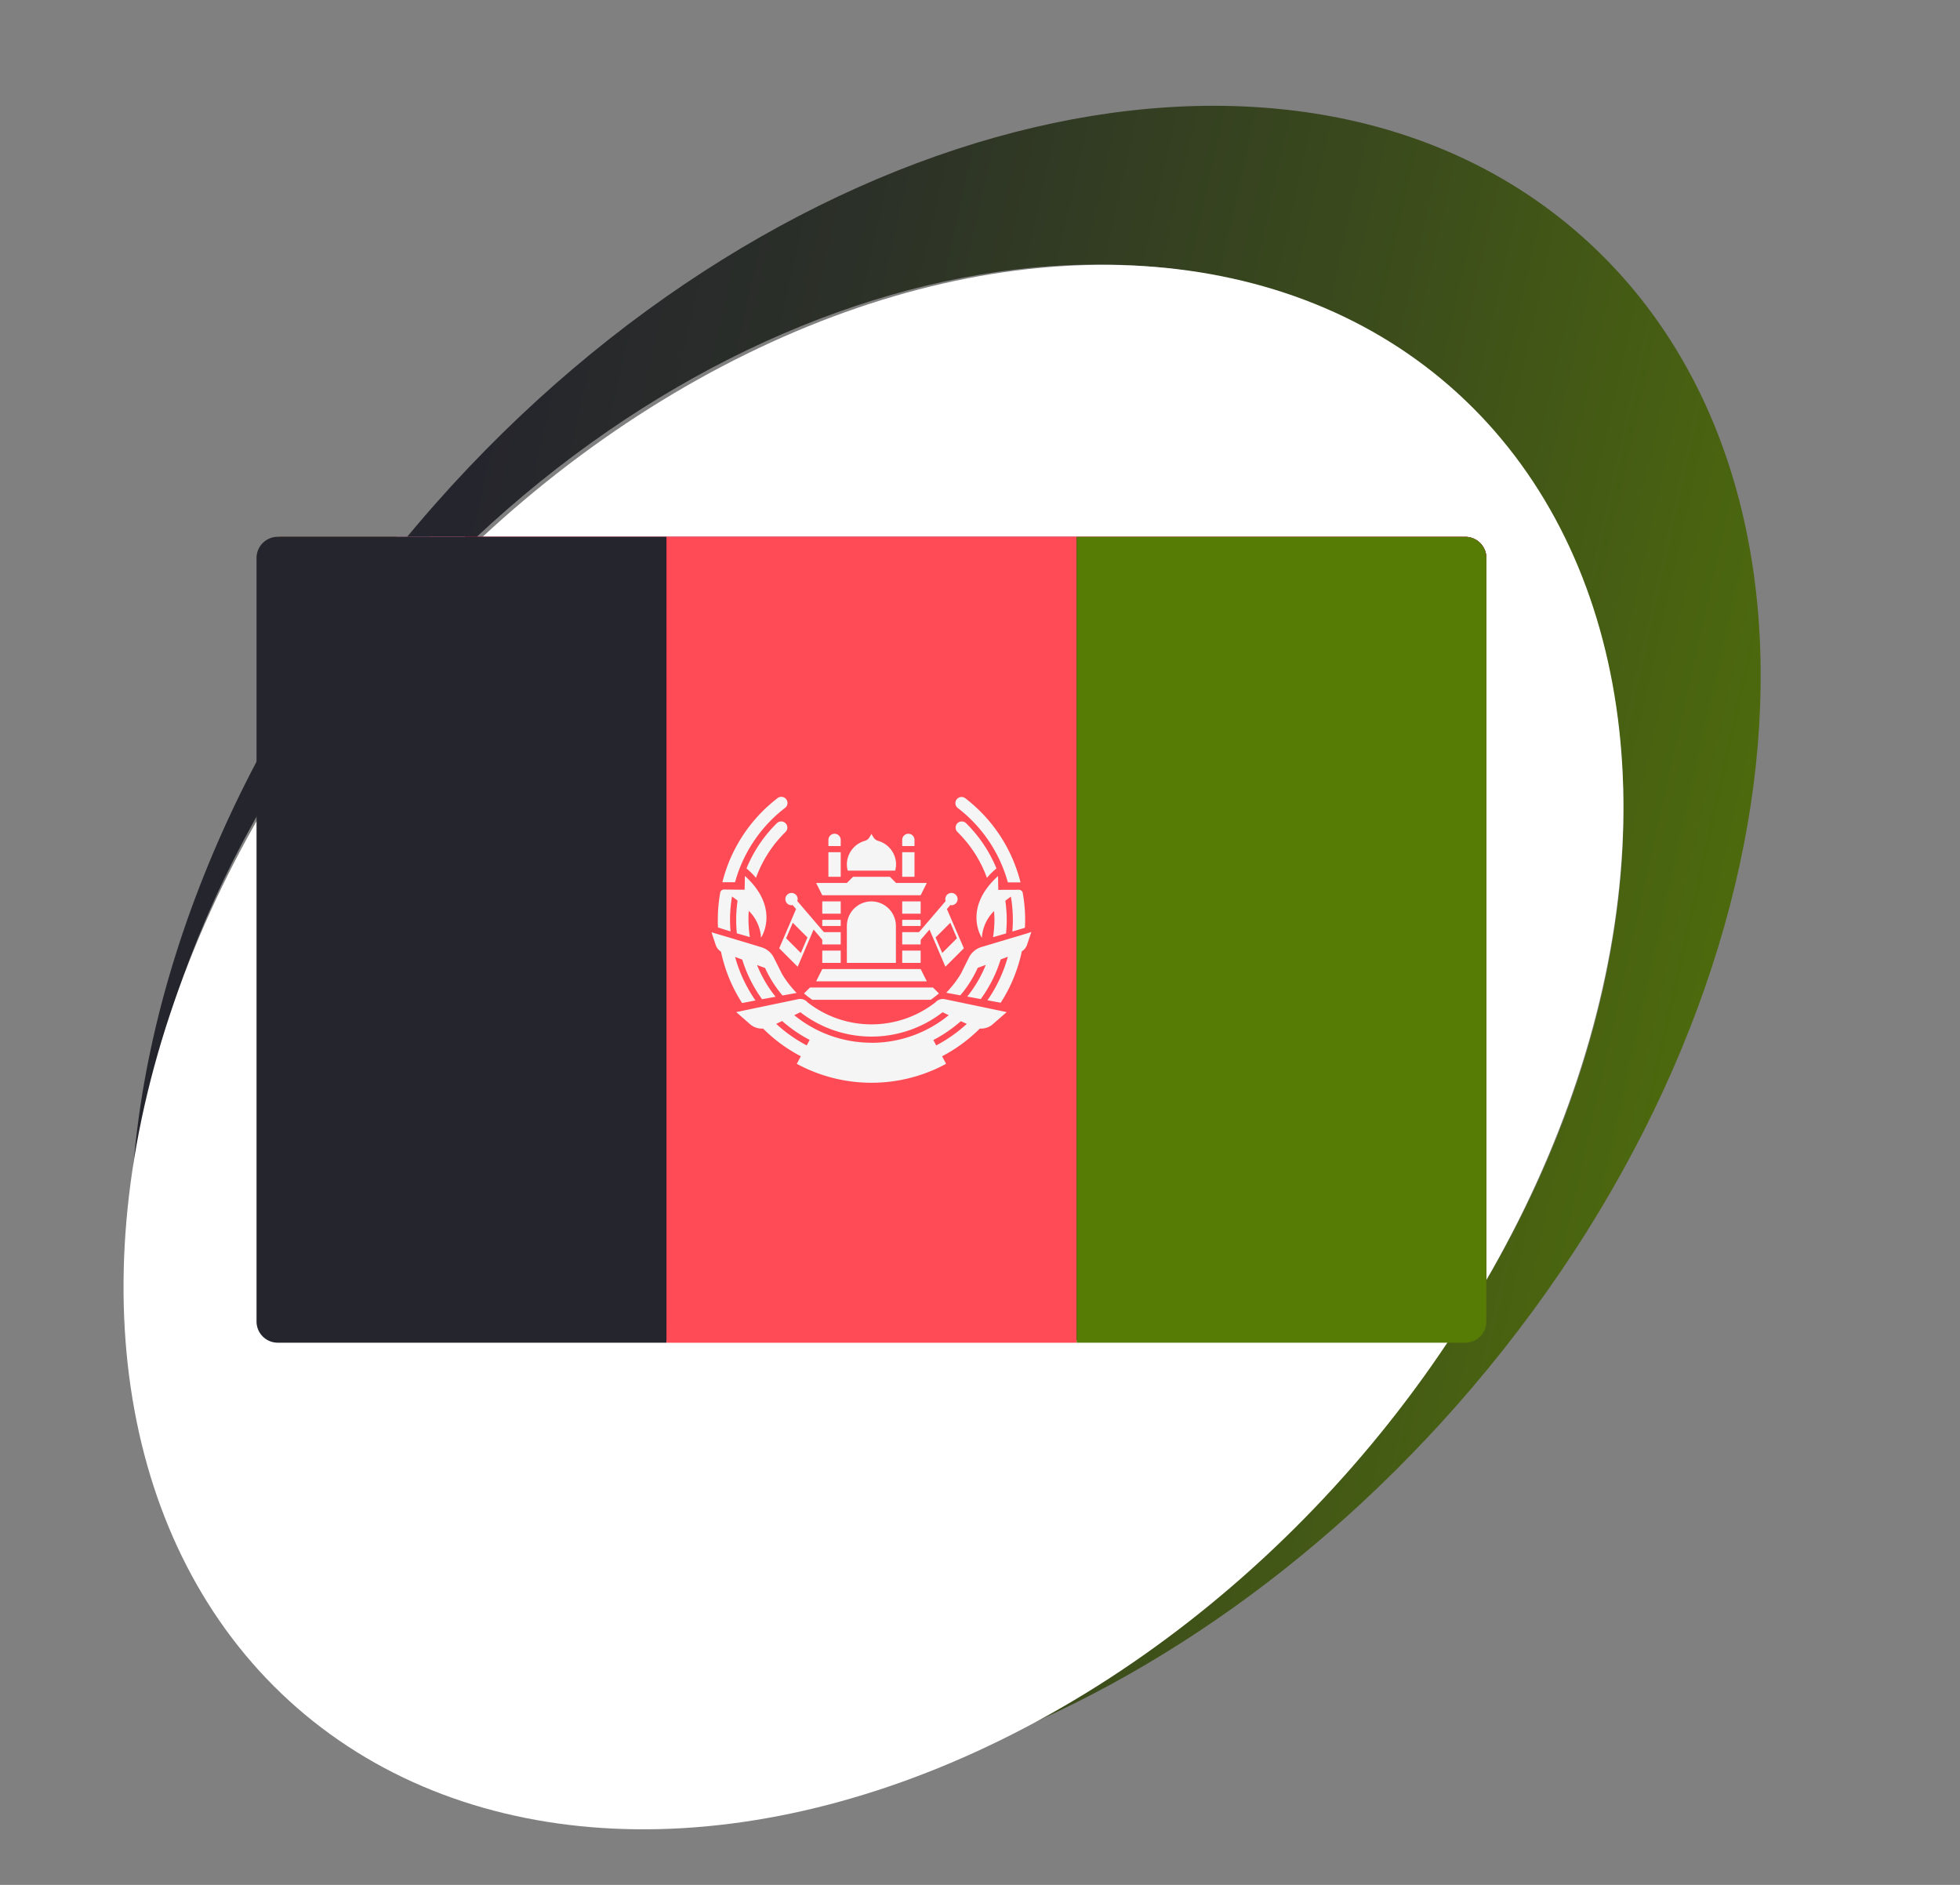 <svg id="Layer_1" data-name="Layer 1" xmlns="http://www.w3.org/2000/svg" xmlns:xlink="http://www.w3.org/1999/xlink" viewBox="0 0 519.54 499.56"><rect x="0" y="0" width="519.54" height="499.56" fill="#808080" stroke="none"/><defs><style>.cls-1{fill:url(#linear-gradient);}.cls-2{fill:#fff;}.cls-3{fill:#464655;}.cls-4{fill:#ff4b55;}.cls-5{fill:#41479b;}.cls-6{fill:#73af00;}.cls-7{fill:#f5f5f5;}.cls-8{fill:#ffe15a;}.cls-9{fill:#7b0041;}.cls-10{fill:#25252d;}.cls-11{fill:#577c05;}</style><linearGradient id="linear-gradient" x1="103.6" y1="205.89" x2="525.32" y2="300.09" gradientUnits="userSpaceOnUse"><stop offset="0" stop-color="#25252d"/><stop offset="0.2" stop-color="#2b3028"/><stop offset="0.54" stop-color="#3c4d1b"/><stop offset="0.99" stop-color="#577b05"/><stop offset="1" stop-color="#577c05"/></linearGradient></defs><title>Artboard 1 copy 16</title><path class="cls-1" d="M386,372.63c-41.89,47.45-92.5,80-142.31,95.38,40.91-14.85,81.46-42.17,115.36-80.56,84-95.17,95.44-222.41,25.46-284.2S189.64,68.51,105.61,163.68c-44.1,49.94-68.18,108.7-71,162.21C34.94,264,62.54,193.4,115.31,133.64c93-105.33,229-137.23,303.75-71.23S479,267.3,386,372.63Z"/><ellipse class="cls-2" cx="231.54" cy="277.53" rx="232.41" ry="168.77" transform="translate(-129.81 269.55) rotate(-48.9)"/><polygon class="cls-3" points="69 181.5 69 315.98 158.66 248.74 69 181.5"/><path class="cls-4" d="M113.83,142.28l100.86,78.44H394V147.88a5.61,5.61,0,0,0-5.6-5.61H113.83Z"/><path class="cls-5" d="M113.83,355.21l100.86-78.45H394V349.6a5.61,5.61,0,0,1-5.6,5.61Z"/><path class="cls-6" d="M105.11,142.28H74.6a5.6,5.6,0,0,0-5.6,5.6v23l98.37,77.88L69,326.62v23a5.61,5.61,0,0,0,5.6,5.61h30.51l106.17-84.06H394V226.33H211.28Z"/><polygon class="cls-7" points="123.17 142.28 105.11 142.28 211.28 226.33 394 226.33 394 215.12 215.18 215.12 123.17 142.28"/><polygon class="cls-8" points="69 170.86 69 185.16 149.32 248.74 69 312.33 69 326.62 167.37 248.74 69 170.86"/><polygon class="cls-7" points="211.28 271.15 105.11 355.21 123.16 355.21 215.18 282.36 394 282.36 394 271.15 211.28 271.15"/><path class="cls-9" d="M388.4,355.21H74.6A5.61,5.61,0,0,1,69,349.6V147.88a5.6,5.6,0,0,1,5.6-5.6H388.4a5.6,5.6,0,0,1,5.6,5.6V349.6A5.61,5.61,0,0,1,388.4,355.21Z"/><path class="cls-10" d="M176.67,355.86h-103A5.62,5.62,0,0,1,68,350.24V147.89a5.62,5.62,0,0,1,5.62-5.62h103Z"/><rect class="cls-4" x="176.67" y="142.28" width="108.67" height="213.59"/><path class="cls-11" d="M388.38,355.86h-103V142.27H388.38a5.62,5.62,0,0,1,5.62,5.62V350.24A5.62,5.62,0,0,1,388.38,355.86Z"/><polygon class="cls-7" points="245.67 260.09 216.33 260.09 217.96 256.83 244.04 256.83 245.67 260.09"/><polygon class="cls-7" points="245.67 234.01 216.33 234.01 217.96 237.27 244.04 237.27 245.67 234.01"/><polygon class="cls-7" points="239.15 235.64 222.85 235.64 226.11 232.38 235.89 232.38 239.15 235.64"/><rect class="cls-7" x="217.96" y="251.94" width="4.89" height="3.26"/><rect class="cls-7" x="217.96" y="247.05" width="4.89" height="3.26"/><rect class="cls-7" x="217.96" y="238.9" width="4.89" height="3.26"/><rect class="cls-7" x="217.96" y="243.79" width="4.89" height="1.63"/><rect class="cls-7" x="239.15" y="251.94" width="4.89" height="3.26"/><rect class="cls-7" x="239.15" y="247.05" width="4.89" height="3.26"/><rect class="cls-7" x="239.15" y="238.9" width="4.89" height="3.26"/><rect class="cls-7" x="239.15" y="243.79" width="4.89" height="1.63"/><rect class="cls-7" x="219.59" y="225.86" width="3.26" height="6.52"/><path class="cls-7" d="M222.85,224.23h-3.26V222.6a1.63,1.63,0,0,1,1.63-1.63h0a1.63,1.63,0,0,1,1.63,1.63v1.63Z"/><rect class="cls-7" x="239.15" y="225.86" width="3.26" height="6.52"/><path class="cls-7" d="M242.41,224.23h-3.26V222.6a1.63,1.63,0,0,1,1.63-1.63h0a1.63,1.63,0,0,1,1.63,1.63v1.63Z"/><path class="cls-7" d="M231,238.9h0a6.52,6.52,0,0,0-6.52,6.52v9.78h13v-9.78A6.52,6.52,0,0,0,231,238.9Z"/><path class="cls-7" d="M220.21,249.17l-8.87-10.36a1.78,1.78,0,0,0,.1-.52,1.63,1.63,0,1,0-1.63,1.63,1.27,1.27,0,0,0,.28-.06l.92,1.07-4.46,10.4,4.89,4.89,4.22-9.85,3.31,3.86Zm-7.93,3.4-3.9-3.9,1.76-4.11,3.9,3.9Z"/><path class="cls-7" d="M243.07,250.23l3.31-3.86,4.22,9.85,4.89-4.89L251,240.93l.92-1.07a1.4,1.4,0,0,0,.28.06,1.63,1.63,0,1,0-1.63-1.63,1.78,1.78,0,0,0,.1.52l-8.87,10.35Zm4.93-1.77,3.9-3.9,1.76,4.11-3.9,3.9Z"/><path class="cls-7" d="M232.84,222.88a2.16,2.16,0,0,1-1.25-.88,10.48,10.48,0,0,1-.59-1,10.48,10.48,0,0,1-.59,1,2.16,2.16,0,0,1-1.25.88,6.52,6.52,0,0,0-4.68,6.24,6.82,6.82,0,0,0,.23,1.63h12.58a6.82,6.82,0,0,0,.23-1.63A6.52,6.52,0,0,0,232.84,222.88Z"/><path class="cls-7" d="M193.65,246.86c-.08-1-.14-2-.14-3.07a37.17,37.17,0,0,1,.53-6.18c.47.33,1,.69,1.47,1.09a35.77,35.77,0,0,0-.37,5.09,35.26,35.26,0,0,0,.18,3.57l3.45,1a31.83,31.83,0,0,1-.37-4.6c0-.78,0-1.55.11-2.32a10.88,10.88,0,0,1,3.22,7.07c0,.07,5.23-7.74-4.28-16.36l-.07,3.66-5.47-.06a1,1,0,0,0-1,.84,41.47,41.47,0,0,0-.64,7.17c0,.69,0,1.38.06,2.06Z"/><path class="cls-7" d="M208.11,214.11a1.63,1.63,0,0,0-2-2.58,40.47,40.47,0,0,0-14.63,22.29l3.36,0A37.31,37.31,0,0,1,208.11,214.11Z"/><path class="cls-7" d="M205.93,218.17a35.85,35.85,0,0,0-8.06,12,18.07,18.07,0,0,1,2.52,2.5,32.45,32.45,0,0,1,7.82-12.16,1.63,1.63,0,0,0-2.28-2.34Z"/><path class="cls-7" d="M200.26,265.16a37.81,37.81,0,0,1-5.41-11.54l1.9.7A35.92,35.92,0,0,0,202,264.83l3.59-.65a33.08,33.08,0,0,1-4.92-8.41l2.13.78a31.19,31.19,0,0,0,4.62,7.29l3.74-.68a27.81,27.81,0,0,1-3.86-5l-2.17-4.34a5.44,5.44,0,0,0-3.3-2.77l-5.13-1.55-1.19-.35-1.7-.52-3.4-1-1.81-.54,1.12,3.37a3.28,3.28,0,0,0,1.39,1.76,40.68,40.68,0,0,0,5.6,13.62Z"/><path class="cls-7" d="M264.61,235.84l-.06-3.66c-9.51,8.62-4.28,16.43-4.28,16.36a10.88,10.88,0,0,1,3.22-7.07c.06.77.11,1.54.11,2.32a31.72,31.72,0,0,1-.37,4.6l3.45-1c.11-1.18.18-2.37.18-3.57a37.3,37.3,0,0,0-.37-5.09c.51-.4,1-.76,1.47-1.09a37.17,37.17,0,0,1,.52,6.18c0,1-.05,2.05-.13,3.07l3.34-1c0-.68.05-1.37.05-2.06a40.51,40.51,0,0,0-.64-7.17,1,1,0,0,0-1-.84Z"/><path class="cls-7" d="M267.15,233.86l3.36,0a40.47,40.47,0,0,0-14.63-22.29,1.63,1.63,0,1,0-2,2.58A37.31,37.31,0,0,1,267.15,233.86Z"/><path class="cls-7" d="M264.13,230.17a35.85,35.85,0,0,0-8.06-12,1.63,1.63,0,0,0-2.28,2.33,32.56,32.56,0,0,1,7.82,12.17A18.07,18.07,0,0,1,264.13,230.17Z"/><path class="cls-7" d="M271.56,247.59l-3.39,1-1.71.52-1.19.35L260.14,251a5.46,5.46,0,0,0-3.3,2.78l-2.16,4.33a27.61,27.61,0,0,1-3.87,5l3.74.69a30.87,30.87,0,0,0,4.62-7.29l2.13-.78a32.85,32.85,0,0,1-4.92,8.4l3.59.66a35.92,35.92,0,0,0,5.28-10.51l1.9-.7a37.65,37.65,0,0,1-5.41,11.53l3.52.65a40.65,40.65,0,0,0,5.6-13.63,3.25,3.25,0,0,0,1.39-1.76l1.13-3.36Z"/><path class="cls-7" d="M248,265.61l-.09.08a27.52,27.52,0,0,1-33.8,0l-.08-.08a2.61,2.61,0,0,0-2.44-.8l-16.44,3.43,3.65,3.19a4.79,4.79,0,0,0,3.48,1.18,41,41,0,0,0,10,7.34l-1.07,2a41.52,41.52,0,0,0,39.58,0l-1.07-2a41.25,41.25,0,0,0,10-7.34,4.77,4.77,0,0,0,3.47-1.18l3.65-3.19-16.44-3.43A2.61,2.61,0,0,0,248,265.61Zm-34.16,11.46a38,38,0,0,1-8.09-5.71l1.58-.76a35.73,35.73,0,0,0,7.29,5Zm42.43-5.71a38.07,38.07,0,0,1-8.1,5.71l-.77-1.42a36.7,36.7,0,0,0,7.29-5Zm-25.26,5a32.38,32.38,0,0,1-20.48-7.3l1.63-.78a30.77,30.77,0,0,0,37.7,0l1.62.78A32.33,32.33,0,0,1,231,276.38Z"/><path class="cls-7" d="M213.12,263.3c.69.59,1.42,1.15,2.18,1.68h31.4c.76-.53,1.48-1.09,2.18-1.68l-1.58-1.58H214.7Z"/></svg>